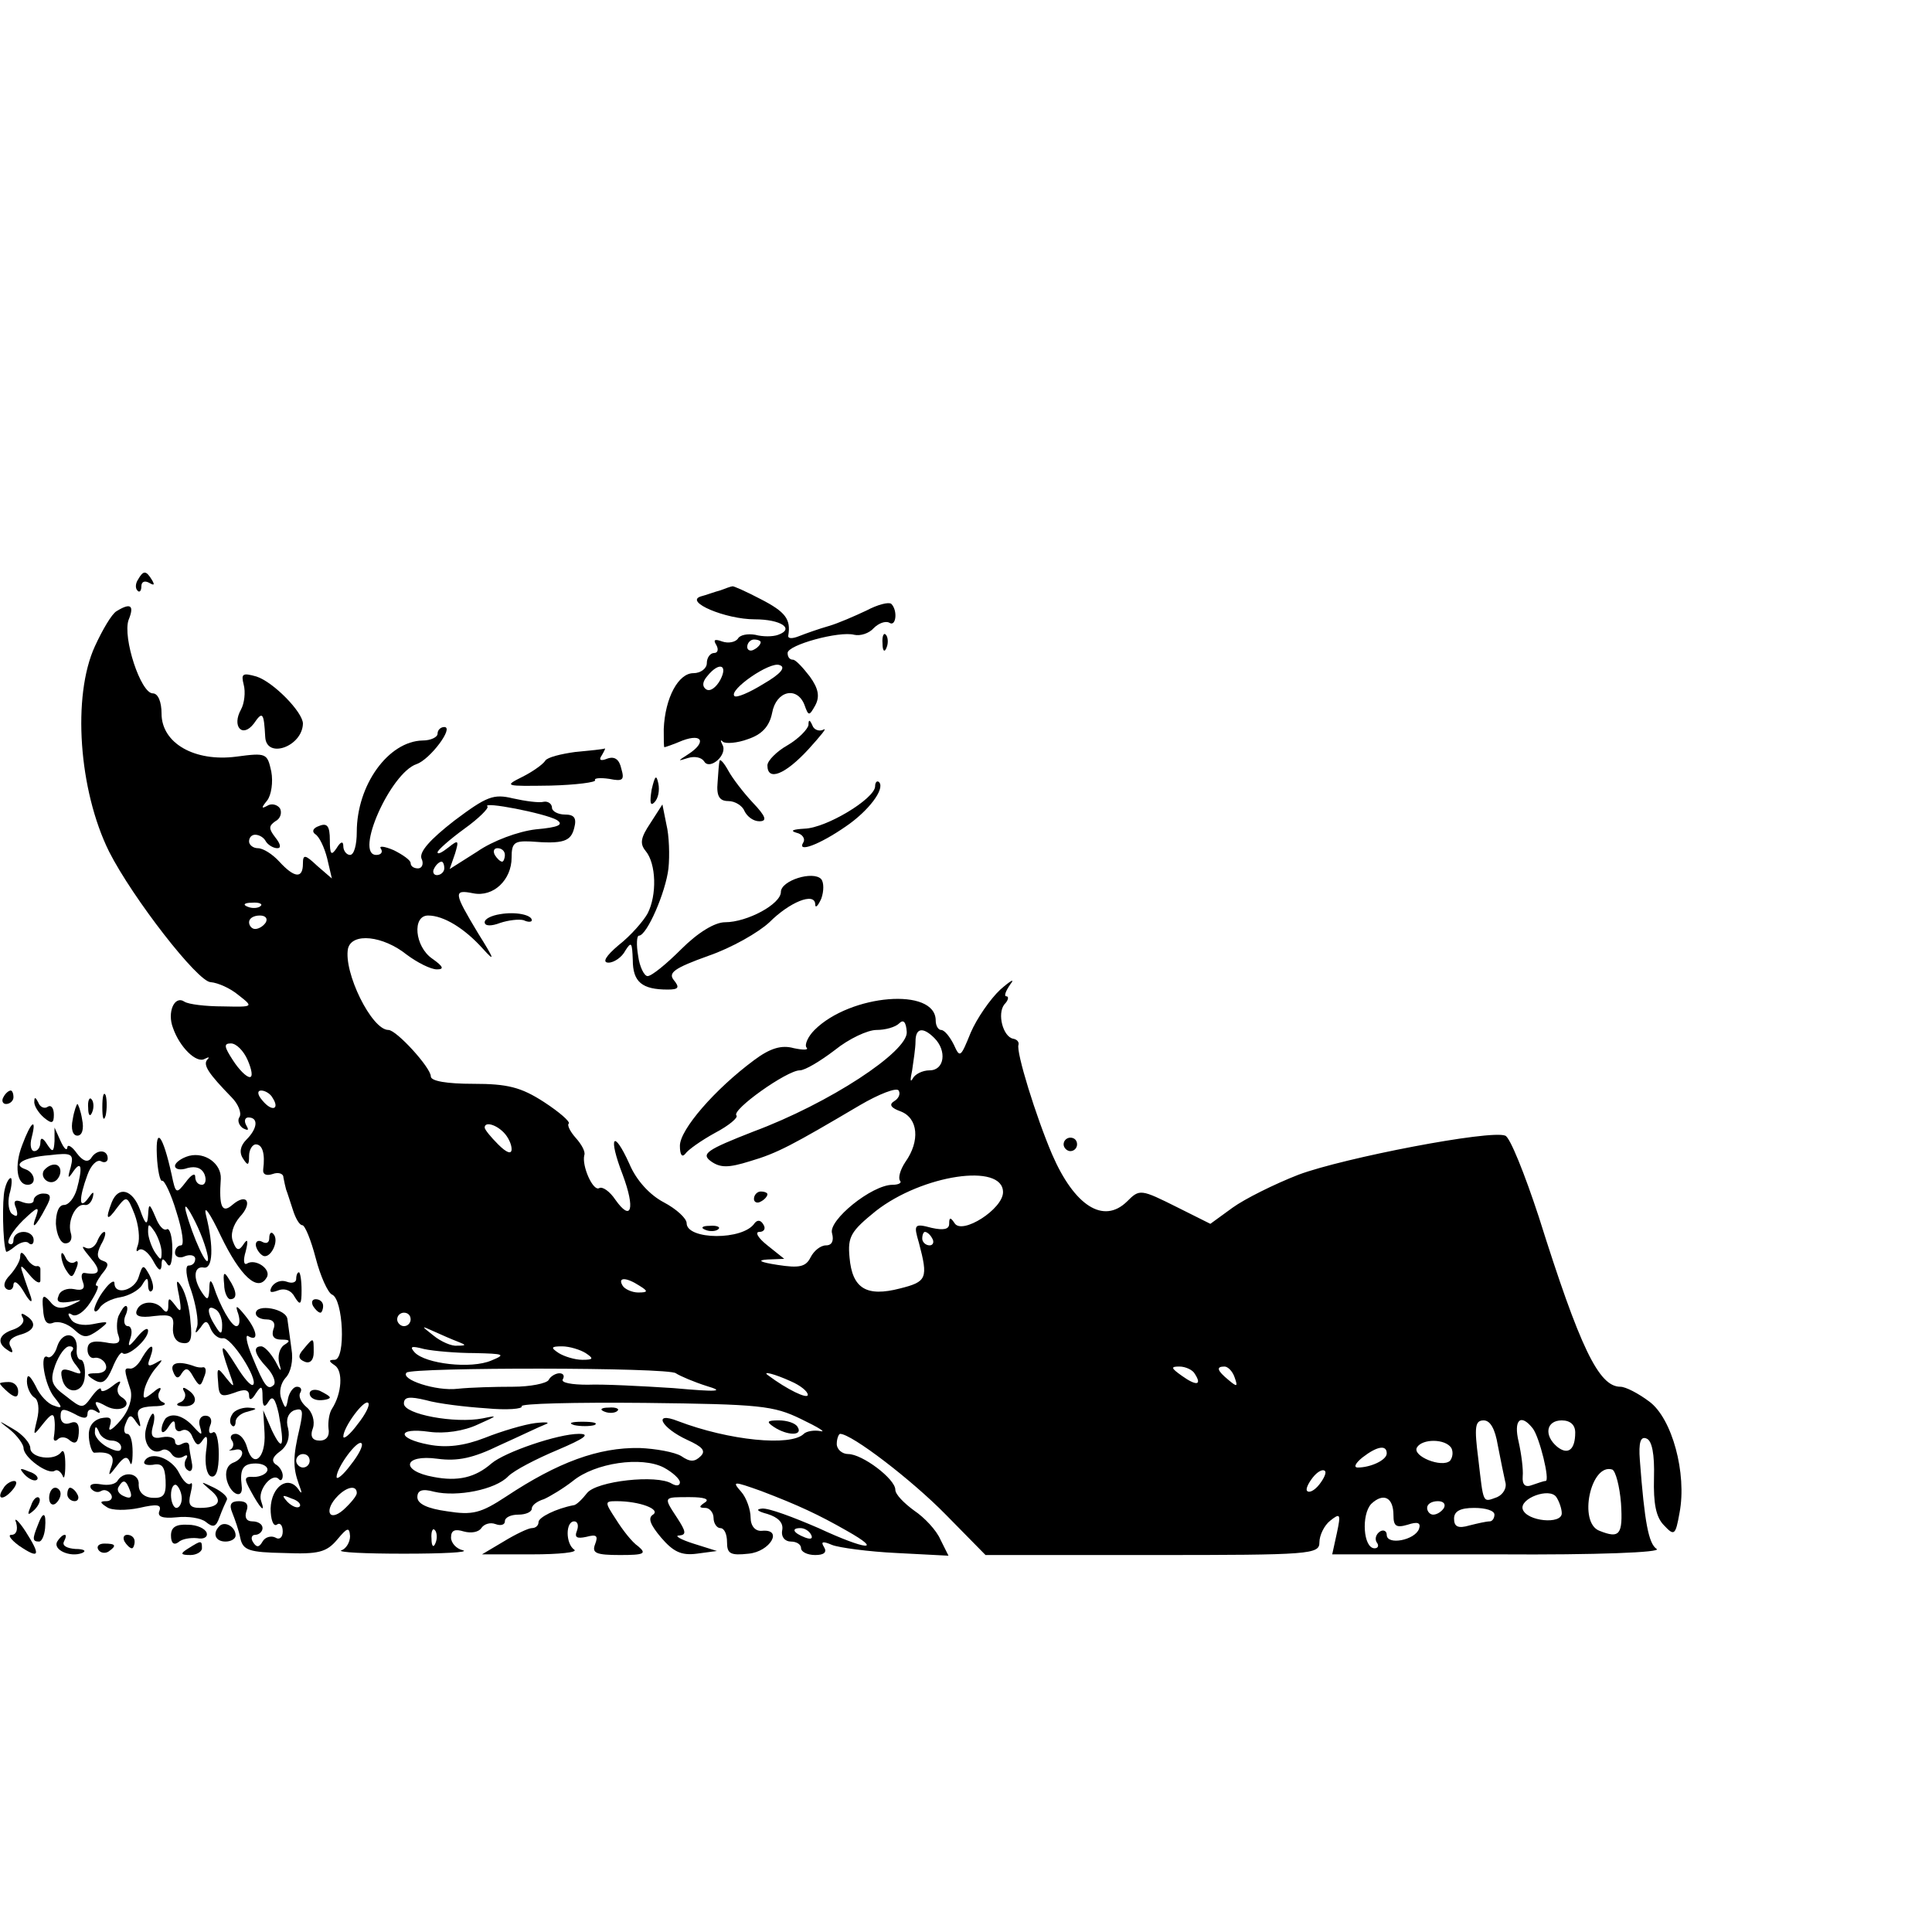 <?xml version="1.0" standalone="no"?>
<!DOCTYPE svg PUBLIC "-//W3C//DTD SVG 20010904//EN"
 "http://www.w3.org/TR/2001/REC-SVG-20010904/DTD/svg10.dtd">
<svg version="1.0" xmlns="http://www.w3.org/2000/svg"
 width="287pt" height="287pt" viewBox="0 0 287 287"
 preserveAspectRatio="xMidYMid meet">
<g transform="translate(0,287) scale(0.1,-0.1)"
fill="#000000" stroke="none">
<path d="M205 2009 c-4 -6 -4 -13 -1 -16 3 -4 6 -1 6 6 0 7 5 9 12 5 7 -4 8
-3 4 4 -9 15 -13 15 -21 1z"/>
<path d="M1070 1993 c-8 -2 -21 -7 -29 -9 -25 -8 37 -34 80 -34 39 0 60 -14
35 -23 -8 -3 -23 -3 -34 0 -11 2 -23 0 -26 -6 -4 -5 -14 -7 -23 -4 -11 4 -14
3 -9 -5 4 -7 2 -12 -3 -12 -6 0 -11 -7 -11 -15 0 -8 -9 -15 -20 -15 -22 0 -42
-36 -44 -83 0 -15 0 -27 1 -27 1 0 13 4 27 10 30 11 35 -3 9 -20 -17 -11 -17
-11 -1 -6 10 3 20 1 24 -5 8 -14 36 10 27 25 -3 6 -3 8 1 4 4 -3 21 -2 37 4
21 7 32 19 36 39 6 33 37 40 48 12 6 -17 7 -17 16 -1 7 13 5 25 -8 43 -10 13
-21 25 -25 25 -5 0 -8 4 -8 10 0 12 77 33 99 27 9 -2 22 2 29 10 7 7 17 11 23
8 10 -7 13 18 3 28 -4 3 -20 -1 -37 -10 -17 -8 -42 -19 -56 -23 -14 -4 -34
-11 -44 -15 -10 -4 -17 -4 -16 1 4 24 -4 35 -41 54 -21 11 -41 20 -42 19 -2 0
-10 -3 -18 -6z m60 -77 c0 -3 -4 -8 -10 -11 -5 -3 -10 -1 -10 4 0 6 5 11 10
11 6 0 10 -2 10 -4z m4 -62 c-21 -13 -40 -21 -43 -18 -9 9 53 52 67 46 10 -3
2 -13 -24 -28z m-64 6 c-6 -11 -15 -18 -21 -14 -6 4 -6 11 2 20 17 21 31 17
19 -6z"/>
<path d="M173 1962 c-7 -4 -21 -28 -32 -52 -34 -74 -24 -214 21 -305 35 -69
132 -194 151 -194 11 -1 29 -9 41 -19 23 -18 23 -18 -23 -17 -25 0 -51 3 -57
7 -15 10 -26 -16 -17 -39 10 -29 35 -53 47 -46 6 3 8 3 4 -1 -7 -8 2 -21 36
-56 10 -10 15 -23 12 -29 -4 -5 -1 -13 5 -17 8 -4 9 -3 5 4 -4 7 -2 12 3 12
15 0 14 -16 -3 -33 -9 -9 -11 -19 -5 -28 7 -11 9 -11 9 4 0 9 5 17 10 17 10 0
14 -14 11 -37 -1 -8 5 -10 14 -7 8 3 16 1 16 -5 1 -6 3 -14 4 -18 2 -5 6 -18
10 -30 4 -13 10 -23 14 -23 4 0 13 -22 20 -49 7 -27 18 -51 24 -54 17 -6 21
-97 4 -97 -9 0 -9 -2 0 -8 13 -8 11 -42 -4 -65 -4 -6 -6 -20 -5 -29 2 -11 -3
-18 -13 -18 -11 0 -15 6 -10 19 3 10 -1 24 -10 31 -8 7 -12 16 -9 21 3 5 1 9
-5 9 -5 0 -11 -8 -13 -17 -3 -17 -4 -17 -10 -1 -4 10 -1 23 6 31 8 8 12 26 9
43 -2 16 -5 36 -6 44 -1 16 -47 24 -47 9 0 -5 7 -9 16 -9 10 0 14 -6 10 -15
-3 -10 1 -15 12 -15 13 0 14 -2 4 -8 -7 -5 -10 -17 -7 -28 4 -13 2 -12 -6 4
-7 12 -16 22 -21 22 -13 0 -10 -12 9 -32 9 -10 13 -21 10 -25 -9 -9 -14 -3
-32 41 -9 21 -11 35 -6 31 16 -9 13 9 -5 31 -13 16 -15 16 -10 2 3 -10 2 -18
-3 -18 -7 0 -24 29 -34 60 -4 10 -6 9 -6 -5 -1 -17 -3 -17 -11 -5 -14 21 -12
40 3 37 13 -2 15 30 3 78 -4 17 6 3 22 -31 29 -60 55 -84 68 -62 8 12 -16 29
-29 21 -5 -3 -6 5 -2 18 4 16 3 20 -3 11 -7 -11 -11 -10 -16 4 -4 10 0 24 10
36 20 21 11 37 -11 18 -15 -13 -20 -3 -17 39 1 22 -23 40 -47 34 -11 -3 -21
-10 -21 -15 0 -5 8 -7 19 -3 12 3 21 0 25 -10 3 -8 1 -15 -4 -15 -6 0 -10 5
-10 12 0 6 -6 3 -14 -8 -14 -18 -15 -18 -21 11 -13 59 -24 73 -22 29 1 -23 5
-40 8 -38 3 1 13 -19 21 -46 9 -28 12 -50 7 -50 -5 0 -9 -5 -9 -11 0 -6 7 -9
15 -5 8 3 15 1 15 -4 0 -6 -4 -10 -10 -10 -5 0 -4 -16 4 -37 7 -21 11 -45 9
-53 -4 -12 -3 -12 5 -2 7 11 10 11 15 -2 4 -9 12 -15 18 -14 12 3 53 -61 45
-69 -3 -3 -14 10 -25 28 -23 37 -26 35 -11 -8 9 -25 9 -26 -4 -10 -13 17 -14
16 -12 -6 1 -21 4 -23 24 -16 15 6 22 5 22 -4 0 -8 4 -7 10 3 8 12 10 12 10
-5 0 -15 3 -17 9 -7 6 10 10 4 15 -18 9 -49 6 -58 -10 -25 l-13 30 2 -34 c2
-37 -17 -54 -26 -21 -3 11 -10 20 -17 20 -6 0 -9 -4 -6 -9 4 -5 3 -11 -1 -14
-5 -2 -2 -2 5 -1 17 5 15 -13 -2 -19 -9 -4 -12 -14 -9 -26 6 -22 25 -29 22 -8
-3 25 2 33 21 33 11 0 19 -5 17 -11 -2 -5 -11 -9 -20 -9 -14 1 -15 -2 -5 -20
14 -26 23 -36 16 -16 -6 16 16 43 26 33 3 -4 6 -1 6 5 0 6 -5 14 -11 17 -6 5
-4 11 7 19 11 8 15 21 12 34 -4 13 0 23 9 27 13 4 14 0 8 -27 -10 -42 -10 -58
-1 -83 5 -13 5 -16 -1 -7 -15 21 -40 4 -41 -29 0 -16 4 -27 9 -24 5 4 9 -1 9
-10 0 -9 -5 -13 -11 -9 -6 3 -15 1 -19 -6 -5 -9 -9 -9 -14 -1 -4 6 -2 11 3 11
6 0 11 5 11 10 0 6 -7 10 -15 10 -9 0 -12 6 -9 15 4 10 0 15 -11 15 -12 0 -15
-5 -10 -17 4 -10 10 -27 12 -38 4 -18 13 -21 65 -22 51 -2 63 1 79 20 15 18
18 19 19 5 0 -9 -6 -19 -13 -21 -6 -3 35 -5 93 -5 58 0 97 2 88 5 -10 2 -18
11 -18 19 0 11 6 13 19 9 11 -3 22 -1 26 5 4 6 13 9 21 6 8 -3 14 -1 14 4 0 6
9 10 20 10 11 0 20 4 20 9 0 5 8 11 18 14 9 4 29 16 43 27 33 27 102 37 135
20 13 -7 24 -17 24 -22 0 -5 -5 -6 -12 -2 -22 14 -112 4 -126 -14 -7 -9 -16
-18 -20 -18 -26 -5 -52 -18 -52 -25 0 -5 -4 -9 -10 -9 -5 0 -24 -9 -42 -20
l-32 -19 74 0 c41 0 69 3 63 7 -13 9 -13 42 0 42 5 0 7 -6 4 -14 -4 -10 0 -12
14 -9 15 4 18 2 13 -11 -5 -13 1 -16 37 -16 36 0 40 2 27 13 -9 6 -23 24 -33
40 -17 26 -17 27 1 27 34 0 66 -12 54 -20 -8 -5 -4 -15 12 -34 18 -21 30 -27
53 -24 l30 4 -35 11 c-19 6 -29 12 -21 12 11 1 10 6 -3 26 -21 32 -21 31 19
31 21 0 30 -3 22 -8 -9 -6 -9 -8 1 -8 6 0 12 -7 12 -15 0 -8 5 -15 10 -15 6 0
10 -9 10 -21 0 -17 5 -20 32 -17 32 3 52 37 20 34 -10 -1 -17 7 -17 20 0 11
-6 29 -14 38 -14 16 -12 16 30 1 55 -21 85 -35 127 -59 55 -31 29 -29 -42 4
-37 16 -74 30 -84 29 -10 -1 -7 -4 8 -8 16 -5 24 -13 22 -24 -2 -10 4 -17 13
-17 8 0 15 -4 15 -10 0 -5 9 -10 21 -10 13 0 18 4 13 12 -5 8 -2 9 12 3 10 -4
54 -10 96 -12 l77 -4 -12 24 c-6 14 -24 33 -39 43 -15 11 -28 24 -28 31 0 16
-49 53 -70 53 -9 0 -17 7 -17 15 0 8 3 15 5 15 17 0 106 -68 157 -120 l59 -60
248 0 c236 0 248 1 248 19 0 10 7 25 16 32 15 12 16 10 10 -18 l-7 -32 248 0
c146 -1 242 3 234 8 -12 8 -18 39 -25 132 -2 26 1 36 10 32 8 -3 12 -23 11
-58 -1 -39 3 -59 15 -71 15 -16 17 -15 23 19 11 58 -11 140 -45 165 -16 12
-35 22 -43 22 -32 0 -60 58 -121 252 -21 64 -43 119 -50 121 -22 9 -240 -33
-307 -58 -36 -14 -80 -36 -98 -49 l-33 -24 -48 24 c-56 28 -57 28 -76 9 -35
-34 -78 -6 -111 70 -24 56 -54 153 -50 163 1 4 -2 8 -8 9 -15 3 -24 37 -13 51
6 6 7 12 3 12 -4 0 -1 8 6 18 7 9 1 6 -15 -8 -15 -14 -35 -43 -44 -64 -15 -37
-16 -38 -25 -18 -6 12 -14 22 -19 22 -4 0 -8 6 -8 14 0 50 -127 39 -180 -14
-10 -10 -15 -22 -12 -26 4 -4 -5 -4 -19 -1 -18 5 -35 0 -59 -18 -58 -43 -110
-103 -110 -127 0 -13 3 -18 8 -12 4 6 24 20 44 31 21 11 35 23 32 26 -8 8 75
67 94 67 8 0 31 14 52 30 21 17 49 30 62 30 13 0 28 4 34 10 6 6 10 2 11 -13
2 -29 -115 -106 -228 -148 -69 -27 -78 -33 -63 -44 14 -10 26 -10 58 0 41 12
63 24 163 83 29 17 55 27 58 22 3 -5 0 -12 -7 -16 -8 -5 -4 -10 10 -15 26 -10
29 -44 7 -75 -8 -12 -11 -24 -8 -28 3 -3 -2 -6 -11 -6 -31 0 -96 -53 -90 -72
3 -11 0 -18 -9 -18 -8 0 -18 -8 -23 -18 -7 -14 -17 -16 -49 -11 -26 4 -31 7
-15 8 l25 1 -25 20 c-14 11 -19 20 -12 20 7 0 10 5 6 11 -4 7 -9 7 -13 2 -17
-26 -101 -25 -101 0 0 7 -15 21 -34 31 -21 11 -41 33 -51 57 -24 53 -32 41
-10 -16 19 -51 13 -71 -11 -37 -8 12 -19 20 -24 17 -9 -5 -26 33 -22 49 2 5
-4 16 -13 26 -8 9 -13 19 -10 21 2 3 -14 17 -37 32 -34 22 -54 27 -105 27 -39
0 -63 4 -63 11 0 13 -51 69 -63 69 -25 0 -67 86 -60 121 6 24 52 19 87 -9 16
-12 36 -22 45 -22 11 0 10 4 -7 16 -26 18 -30 64 -6 64 23 0 54 -19 81 -49 19
-21 18 -17 -7 23 -36 60 -37 65 -7 59 30 -6 57 20 57 53 0 22 4 25 28 24 49
-4 60 0 65 20 4 15 0 20 -14 20 -10 0 -19 5 -19 10 0 6 -6 10 -12 9 -7 -2 -28
1 -46 5 -29 7 -39 3 -87 -33 -36 -28 -52 -46 -49 -56 4 -8 1 -15 -5 -15 -6 0
-11 3 -11 8 0 4 -11 12 -25 19 -14 6 -23 7 -19 2 3 -5 0 -9 -7 -9 -33 0 21
122 60 135 20 7 56 55 41 55 -5 0 -10 -4 -10 -10 0 -5 -10 -10 -22 -10 -51 -1
-98 -66 -98 -136 0 -19 -4 -34 -10 -34 -5 0 -10 6 -10 13 0 8 -4 7 -10 -3 -8
-12 -10 -9 -10 12 0 21 -4 26 -16 21 -9 -3 -11 -8 -6 -12 6 -3 14 -20 18 -36
l7 -30 -22 19 c-18 17 -21 17 -21 3 0 -23 -13 -21 -35 3 -10 11 -24 20 -32 20
-7 0 -13 5 -13 10 0 6 4 10 9 10 6 0 13 -4 16 -10 3 -5 11 -10 17 -10 6 0 5 6
-3 16 -10 13 -10 17 0 24 8 4 10 13 7 19 -4 6 -13 8 -19 4 -9 -5 -9 -3 0 8 6
8 9 27 6 43 -6 27 -7 28 -52 22 -62 -8 -111 20 -111 64 0 17 -5 30 -13 30 -18
0 -45 83 -36 109 9 22 3 26 -18 13z m654 -310 c11 -7 3 -11 -31 -14 -26 -3
-64 -17 -87 -33 l-41 -26 8 23 c6 20 5 21 -10 9 -9 -7 -16 -11 -16 -7 0 3 18
19 40 35 21 15 37 31 34 33 -8 8 85 -10 103 -20z m-77 -52 c0 -5 -2 -10 -4
-10 -3 0 -8 5 -11 10 -3 6 -1 10 4 10 6 0 11 -4 11 -10z m-90 -20 c0 -5 -5
-10 -11 -10 -5 0 -7 5 -4 10 3 6 8 10 11 10 2 0 4 -4 4 -10z m-273 -56 c-3 -3
-12 -4 -19 -1 -8 3 -5 6 6 6 11 1 17 -2 13 -5z m8 -24 c-3 -5 -10 -10 -16 -10
-5 0 -9 5 -9 10 0 6 7 10 16 10 8 0 12 -4 9 -10z m993 -172 c19 -19 15 -48 -7
-48 -11 0 -22 -6 -25 -12 -4 -7 -4 -2 -1 12 2 14 5 33 5 43 0 20 11 22 28 5z
m-1020 -33 c6 -14 8 -25 3 -25 -5 0 -16 11 -25 25 -13 20 -14 25 -3 25 8 0 19
-11 25 -25z m37 -56 c11 -17 -1 -21 -15 -4 -8 9 -8 15 -2 15 6 0 14 -5 17 -11z
m343 -51 c7 -7 12 -18 12 -25 0 -8 -7 -6 -20 7 -11 11 -20 22 -20 25 0 9 16 5
28 -7z m742 -89 c0 -25 -61 -64 -72 -46 -6 9 -8 9 -8 -1 0 -8 -8 -10 -26 -6
-26 7 -27 5 -19 -22 14 -53 12 -58 -28 -68 -50 -13 -71 0 -75 46 -3 31 2 39
39 69 69 54 189 72 189 28z m-1181 -99 c0 -17 -23 33 -33 71 -3 13 3 6 14 -16
11 -22 19 -47 19 -55z m1076 30 c3 -5 1 -10 -4 -10 -6 0 -11 5 -11 10 0 6 2
10 4 10 3 0 8 -4 11 -10z m-435 -70 c13 -8 13 -10 -2 -10 -9 0 -20 5 -23 10
-8 13 5 13 25 0z m-620 -58 c0 -15 -2 -15 -10 -2 -13 20 -13 33 0 25 6 -3 10
-14 10 -23z m280 8 c0 -5 -4 -10 -10 -10 -5 0 -10 5 -10 10 0 6 5 10 10 10 6
0 10 -4 10 -10z m70 -33 c13 -5 13 -6 -1 -6 -8 -1 -24 6 -35 15 -19 15 -19 15
1 6 11 -5 27 -12 35 -15z m25 -17 c44 -1 47 -2 25 -11 -30 -13 -98 -5 -114 12
-8 9 -5 10 14 5 14 -3 48 -6 75 -6z m165 0 c12 -8 12 -10 -5 -10 -11 0 -27 5
-35 10 -12 8 -12 10 5 10 11 0 27 -5 35 -10z m134 -30 c6 -4 27 -13 46 -19 27
-8 17 -9 -50 -3 -47 3 -104 6 -127 5 -24 0 -40 3 -37 8 3 5 1 9 -5 9 -5 0 -13
-4 -16 -10 -3 -5 -27 -10 -53 -10 -26 0 -63 -1 -82 -3 -32 -4 -86 14 -76 24 9
8 390 8 400 -1z m771 -1 c11 -17 2 -18 -19 -3 -17 12 -17 14 -4 14 9 0 20 -5
23 -11z m59 -5 c5 -14 4 -15 -9 -4 -17 14 -19 20 -6 20 5 0 12 -7 15 -16z
m-659 -6 c14 -6 25 -15 25 -20 0 -7 -31 8 -59 29 -10 7 10 2 34 -9z m-453 -40
c31 -3 55 -1 53 3 -3 4 79 6 183 5 171 -2 191 -4 232 -24 25 -12 38 -20 29
-18 -9 2 -21 0 -25 -4 -19 -19 -111 -10 -187 19 -38 15 -25 -10 14 -28 22 -10
28 -16 20 -24 -9 -9 -16 -9 -29 0 -10 6 -38 11 -62 12 -61 1 -121 -21 -198
-72 -38 -25 -50 -28 -88 -22 -29 4 -44 11 -44 21 0 10 7 13 25 8 34 -8 91 3
110 23 9 9 42 26 73 39 40 17 50 24 32 24 -31 0 -110 -27 -130 -44 -24 -21
-50 -27 -86 -20 -50 9 -45 34 6 27 30 -4 53 1 92 20 29 13 60 28 68 31 8 3 2
4 -15 2 -16 -2 -50 -12 -75 -22 -31 -12 -57 -15 -83 -10 -48 9 -48 26 1 19 22
-3 51 1 72 11 29 13 31 14 7 9 -41 -8 -117 6 -117 22 0 10 8 11 33 5 17 -5 58
-10 89 -12z m-191 -24 c-11 -15 -21 -23 -21 -18 0 14 31 56 37 50 3 -3 -4 -17
-16 -32z m1694 -31 c4 -21 9 -45 11 -54 3 -9 -3 -19 -12 -23 -22 -8 -20 -11
-28 57 -6 47 -5 57 8 57 10 0 17 -13 21 -37z m52 25 c10 -13 26 -78 19 -78 -3
0 -11 -3 -20 -6 -10 -4 -15 0 -14 13 1 10 -2 33 -6 51 -8 33 3 43 21 20z m63
-6 c0 -26 -11 -34 -27 -21 -20 17 -16 39 7 39 13 0 20 -7 20 -18z m-1819 -48
c-11 -15 -21 -23 -21 -18 0 14 31 56 37 50 3 -3 -4 -17 -16 -32z m1635 25 c3
-6 2 -14 -2 -19 -12 -11 -57 7 -49 20 8 13 42 13 51 -1z m-96 -8 c0 -10 -24
-21 -43 -21 -7 0 -3 7 7 15 22 17 36 19 36 6z m-1600 -11 c0 -5 -4 -10 -10
-10 -5 0 -10 5 -10 10 0 6 5 10 10 10 6 0 10 -4 10 -10z m1500 -35 c-7 -9 -15
-13 -18 -10 -3 2 1 11 8 20 7 9 15 13 18 10 3 -2 -1 -11 -8 -20z m448 -28 c3
-47 -2 -53 -32 -41 -32 12 -13 101 19 91 5 -2 11 -25 13 -50z m-1878 15 c0 -4
-9 -15 -20 -25 -22 -19 -29 0 -8 21 14 14 28 16 28 4z m1790 -30 c0 -17 -52
-12 -58 6 -5 16 40 33 50 18 4 -6 8 -17 8 -24z m-1875 10 c-3 -3 -11 0 -18 7
-9 10 -8 11 6 5 10 -3 15 -9 12 -12z m1625 -13 c0 -16 4 -19 21 -14 15 5 20 3
17 -6 -6 -17 -48 -25 -48 -9 0 6 -5 8 -10 5 -6 -4 -8 -11 -5 -16 4 -5 2 -9 -3
-9 -17 0 -20 50 -5 66 18 17 33 10 33 -17z m75 11 c-3 -5 -10 -10 -16 -10 -5
0 -9 5 -9 10 0 6 7 10 16 10 8 0 12 -4 9 -10z m75 -10 c0 -5 -3 -10 -7 -10 -5
0 -18 -3 -30 -6 -17 -5 -23 -2 -23 10 0 11 9 16 30 16 17 0 30 -4 30 -10z
m-1573 -42 c-3 -8 -6 -5 -6 6 -1 11 2 17 5 13 3 -3 4 -12 1 -19z m558 12 c3
-6 -1 -7 -9 -4 -18 7 -21 14 -7 14 6 0 13 -4 16 -10z"/>
<path d="M898 773 c7 -3 16 -2 19 1 4 3 -2 6 -13 5 -11 0 -14 -3 -6 -6z"/>
<path d="M853 753 c9 -2 23 -2 30 0 6 3 -1 5 -18 5 -16 0 -22 -2 -12 -5z"/>
<path d="M1150 750 c20 -13 43 -13 35 0 -3 6 -16 10 -28 10 -18 0 -19 -2 -7
-10z"/>
<path d="M1311 1914 c0 -11 3 -14 6 -6 3 7 2 16 -1 19 -3 4 -6 -2 -5 -13z"/>
<path d="M362 1853 c3 -11 1 -28 -4 -37 -14 -25 2 -43 19 -21 13 19 15 17 17
-20 2 -33 55 -14 56 20 0 17 -44 62 -69 70 -21 6 -23 4 -19 -12z"/>
<path d="M1201 1793 c-1 -6 -14 -20 -31 -30 -16 -9 -30 -23 -30 -30 0 -24 26
-14 61 24 18 20 29 33 22 29 -6 -3 -14 0 -16 6 -4 9 -6 10 -6 1z"/>
<path d="M855 1753 c-22 -3 -42 -8 -45 -13 -3 -5 -18 -16 -34 -24 -28 -14 -26
-14 42 -13 38 1 68 5 66 8 -2 3 7 4 21 2 20 -4 23 -2 18 15 -3 14 -10 19 -21
15 -10 -4 -13 -2 -8 5 4 7 6 11 4 10 -2 -1 -21 -3 -43 -5z"/>
<path d="M1069 1740 c-1 -3 -2 -17 -3 -32 -2 -21 3 -28 16 -28 10 0 21 -7 24
-15 4 -8 13 -15 22 -15 12 0 10 7 -10 28 -14 15 -30 36 -36 47 -6 11 -12 18
-13 15z"/>
<path d="M968 1697 c-3 -19 -2 -25 4 -19 6 6 8 18 6 28 -3 14 -5 12 -10 -9z"/>
<path d="M1300 1702 c0 -18 -72 -62 -105 -63 -17 -1 -22 -3 -12 -6 9 -2 14 -9
10 -15 -9 -15 24 -3 63 24 34 23 59 56 50 66 -3 3 -6 0 -6 -6z"/>
<path d="M966 1647 c-14 -21 -16 -30 -7 -41 16 -19 17 -66 3 -93 -6 -11 -25
-33 -43 -47 -19 -16 -25 -26 -15 -26 8 0 20 8 25 18 9 14 10 12 11 -14 0 -33
14 -44 52 -44 16 0 18 3 9 14 -9 11 1 18 51 36 35 12 75 35 91 50 30 30 67 45
68 27 0 -7 4 -3 9 8 4 11 4 24 0 29 -12 13 -60 -2 -60 -19 0 -18 -50 -45 -83
-45 -15 0 -40 -15 -65 -40 -22 -22 -44 -40 -50 -40 -5 0 -12 14 -14 30 -3 17
-2 30 1 30 12 0 40 65 44 100 2 19 1 49 -3 65 l-6 30 -18 -28z"/>
<path d="M743 1512 c-13 -2 -23 -7 -23 -12 0 -6 10 -6 23 -1 12 4 28 6 35 4 6
-3 12 -3 12 0 0 8 -24 13 -47 9z"/>
<path d="M5 1240 c-3 -5 -1 -10 4 -10 6 0 11 5 11 10 0 6 -2 10 -4 10 -3 0 -8
-4 -11 -10z"/>
<path d="M152 1225 c0 -16 2 -22 5 -12 2 9 2 23 0 30 -3 6 -5 -1 -5 -18z"/>
<path d="M51 1234 c-1 -6 6 -17 14 -24 12 -10 15 -9 15 4 0 10 -4 15 -9 12 -5
-4 -12 0 -14 6 -4 8 -6 9 -6 2z"/>
<path d="M131 1224 c0 -11 3 -14 6 -6 3 7 2 16 -1 19 -3 4 -6 -2 -5 -13z"/>
<path d="M108 1207 c-3 -14 0 -24 7 -24 7 0 10 10 7 24 -2 13 -6 23 -7 23 -1
0 -5 -10 -7 -23z"/>
<path d="M33 1169 c-12 -31 -8 -59 8 -59 14 0 11 18 -3 23 -21 7 -3 18 36 21
33 4 36 2 31 -18 -5 -17 -4 -18 4 -6 12 17 14 6 5 -27 -4 -13 -12 -23 -19 -23
-8 0 -12 -12 -12 -28 1 -16 7 -29 14 -29 8 0 11 7 8 16 -5 18 8 44 21 41 5 -1
10 4 12 12 2 9 0 8 -7 -2 -14 -19 -14 0 -1 35 5 14 14 23 20 20 5 -3 10 -1 10
4 0 14 -17 14 -25 0 -5 -6 -12 -4 -21 8 -7 10 -14 14 -14 8 -1 -5 -5 -1 -10
10 l-9 20 0 -20 c-1 -17 -3 -17 -11 -5 -6 10 -10 11 -10 3 0 -7 -4 -13 -9 -13
-5 0 -7 9 -4 20 8 31 -1 24 -14 -11z"/>
<path d="M1580 1170 c0 -5 5 -10 10 -10 6 0 10 5 10 10 0 6 -4 10 -10 10 -5 0
-10 -4 -10 -10z"/>
<path d="M65 1131 c-6 -11 9 -23 19 -14 9 9 7 23 -3 23 -6 0 -12 -4 -16 -9z"/>
<path d="M7 1103 c-4 -15 -3 -79 2 -92 0 -2 7 2 14 8 8 6 17 8 20 4 4 -3 7 -1
7 5 0 7 -7 12 -15 12 -8 0 -15 -5 -15 -12 0 -6 -3 -8 -7 -5 -3 4 6 19 21 34
21 20 25 22 20 7 -9 -23 -1 -17 14 12 9 16 8 21 -4 21 -7 0 -14 -5 -14 -10 0
-5 -7 -6 -16 -3 -12 5 -15 2 -10 -9 3 -10 2 -14 -5 -9 -6 3 -8 17 -5 30 4 13
4 24 2 24 -3 0 -7 -8 -9 -17z"/>
<path d="M166 1084 c-10 -26 -7 -29 8 -8 14 18 15 18 26 -10 6 -16 8 -36 5
-45 -3 -8 -3 -12 1 -8 5 4 14 -3 21 -15 8 -15 12 -18 13 -8 0 11 2 12 8 3 5
-8 8 1 8 22 0 18 -4 31 -8 29 -5 -3 -12 5 -17 18 -9 21 -10 21 -11 3 -1 -16
-4 -15 -12 8 -11 30 -32 36 -42 11z m74 -74 c0 -13 -1 -13 -10 0 -5 8 -10 22
-10 30 0 13 1 13 10 0 5 -8 10 -22 10 -30z"/>
<path d="M1120 1089 c0 -5 5 -7 10 -4 6 3 10 8 10 11 0 2 -4 4 -10 4 -5 0 -10
-5 -10 -11z"/>
<path d="M1048 1043 c7 -3 16 -2 19 1 4 3 -2 6 -13 5 -11 0 -14 -3 -6 -6z"/>
<path d="M144 1025 c-4 -8 -11 -12 -18 -8 -6 3 -2 -3 8 -15 17 -20 15 -27 -8
-23 -5 1 -6 -5 -3 -13 4 -10 0 -14 -13 -11 -10 2 -21 -2 -23 -10 -4 -9 1 -11
16 -9 21 4 21 4 2 -5 -14 -6 -23 -5 -31 6 -10 11 -12 9 -10 -12 1 -17 5 -24
15 -20 8 3 21 -1 31 -10 14 -13 19 -13 36 -1 17 13 17 14 -8 9 -15 -3 -29 0
-33 8 -5 7 -4 10 2 6 6 -4 18 4 27 18 9 14 14 25 10 25 -4 0 0 7 7 17 11 13
11 17 2 20 -9 3 -10 10 -3 24 6 10 8 19 5 19 -3 0 -8 -7 -11 -15z"/>
<path d="M400 1031 c0 -7 -4 -9 -10 -6 -5 3 -10 2 -10 -4 0 -5 5 -13 10 -16
11 -7 26 22 16 32 -3 4 -6 1 -6 -6z"/>
<path d="M30 1003 c0 -6 -7 -18 -15 -27 -9 -9 -11 -17 -5 -21 5 -3 10 0 10 7
1 7 8 2 16 -12 8 -14 13 -17 10 -7 -3 9 -9 25 -12 35 -5 14 -3 14 10 -2 9 -11
16 -14 16 -8 0 7 0 14 0 17 0 3 -3 5 -6 4 -4 0 -11 5 -15 13 -6 9 -9 9 -9 1z"/>
<path d="M91 1005 c0 -5 3 -16 8 -23 7 -11 9 -10 14 3 4 9 3 14 -2 10 -5 -3
-12 1 -14 7 -3 7 -6 9 -6 3z"/>
<path d="M206 973 c-6 -20 -36 -28 -36 -9 0 5 -7 1 -15 -10 -8 -10 -14 -23
-15 -29 0 -5 4 -4 8 2 4 7 18 14 31 16 12 2 27 10 32 18 7 12 9 12 9 0 0 -8 3
-12 6 -8 3 3 1 13 -4 23 -9 16 -10 16 -16 -3z"/>
<path d="M333 962 c0 -12 5 -22 9 -22 11 0 10 12 -2 30 -7 12 -9 10 -7 -8z"/>
<path d="M440 970 c0 -5 -6 -7 -14 -4 -8 3 -17 0 -22 -7 -5 -9 -2 -10 9 -6 10
4 20 0 25 -10 8 -13 10 -11 10 10 0 15 -2 27 -4 27 -2 0 -4 -4 -4 -10z"/>
<path d="M266 945 c4 -23 3 -26 -5 -15 -10 13 -11 13 -11 0 0 -9 -3 -11 -8 -5
-10 14 -34 13 -39 -2 -3 -8 5 -11 26 -8 26 3 30 0 28 -17 -1 -12 4 -22 14 -23
12 -2 15 5 12 31 -1 19 -7 42 -13 52 -8 13 -9 11 -4 -13z"/>
<path d="M465 930 c3 -5 8 -10 11 -10 2 0 4 5 4 10 0 6 -5 10 -11 10 -5 0 -7
-4 -4 -10z"/>
<path d="M176 915 c-3 -8 -3 -22 0 -29 4 -11 -1 -14 -20 -10 -19 3 -26 0 -26
-11 0 -8 5 -14 11 -12 6 1 14 -4 16 -10 3 -8 -3 -13 -14 -13 -15 0 -16 -2 -3
-10 12 -7 18 -3 27 18 6 15 13 25 15 22 7 -7 38 20 38 33 0 6 -7 2 -16 -9 -13
-16 -15 -16 -10 -1 3 9 1 17 -4 17 -5 0 -7 7 -4 15 4 8 4 15 1 15 -3 0 -7 -7
-11 -15z"/>
<path d="M34 912 c3 -6 -3 -13 -14 -17 -22 -7 -26 -20 -8 -31 7 -5 8 -3 4 5
-5 8 0 14 13 18 23 6 27 18 9 29 -6 4 -8 3 -4 -4z"/>
<path d="M85 870 c-3 -11 -10 -18 -14 -16 -13 8 -5 -42 10 -60 12 -15 12 -17
-1 -12 -8 2 -21 15 -27 29 -9 17 -13 19 -13 7 0 -9 5 -20 11 -24 6 -3 8 -17 4
-33 -6 -25 -6 -25 9 -6 12 15 16 17 17 5 1 -8 0 -19 -1 -25 -1 -5 2 -7 6 -3 4
4 12 4 18 -2 8 -6 12 -3 13 11 1 14 -3 19 -13 15 -8 -3 -14 1 -14 10 0 12 4
12 20 4 14 -8 20 -8 20 0 0 6 5 8 12 4 7 -5 8 -3 3 5 -6 10 -3 11 13 2 21 -11
42 2 22 14 -6 4 -7 12 -3 18 4 7 0 6 -10 -2 -9 -7 -17 -10 -17 -5 0 4 -6 0
-14 -11 -13 -18 -14 -18 -38 1 -22 16 -24 23 -16 46 6 16 15 28 21 28 6 0 7
-3 4 -7 -4 -3 -1 -13 6 -21 10 -13 9 -15 -6 -9 -14 5 -18 3 -15 -10 5 -26 33
-24 34 3 1 13 -2 24 -6 24 -4 0 -7 7 -6 16 2 25 -21 28 -29 4z"/>
<path d="M451 866 c-9 -10 -8 -15 2 -19 8 -3 13 3 13 14 0 23 0 23 -15 5z"/>
<path d="M211 853 c-5 -10 -13 -17 -18 -16 -9 1 -9 -1 1 -32 3 -12 -2 -30 -15
-45 -12 -14 -19 -18 -16 -9 4 13 1 15 -14 12 -12 -4 -18 -13 -17 -28 1 -13 5
-23 8 -23 23 2 31 -4 26 -19 -6 -17 -5 -17 8 0 10 13 15 15 19 5 2 -7 4 -1 4
15 0 15 -3 27 -8 27 -5 0 -6 7 -2 16 5 13 8 13 15 2 7 -10 8 -9 4 5 -4 13 1
17 22 18 15 0 21 3 14 6 -6 2 -9 10 -5 16 4 7 0 7 -9 -1 -14 -11 -16 -11 -14
1 1 8 8 23 16 33 13 15 13 16 1 9 -11 -6 -13 -4 -8 8 8 22 1 22 -12 0z m-45
-123 c8 0 14 -5 14 -10 0 -7 -6 -7 -20 0 -11 6 -20 16 -19 23 0 9 2 9 6 0 2
-7 11 -13 19 -13z"/>
<path d="M257 833 c4 -11 8 -12 13 -3 6 9 10 8 17 -5 9 -15 11 -16 16 -1 4 9
3 15 -1 15 -4 -1 -9 0 -12 1 -24 9 -38 6 -33 -7z"/>
<path d="M0 815 c0 -2 6 -8 13 -14 10 -8 14 -7 14 2 0 8 -6 14 -14 14 -7 0
-13 -1 -13 -2z"/>
<path d="M274 802 c3 -5 0 -13 -6 -15 -8 -3 -6 -6 5 -6 19 -1 23 14 5 25 -6 4
-8 3 -4 -4z"/>
<path d="M460 800 c0 -6 7 -10 15 -10 8 0 15 2 15 4 0 2 -7 6 -15 10 -8 3 -15
1 -15 -4z"/>
<path d="M345 769 c-4 -6 -4 -13 -1 -16 3 -4 6 -1 6 5 0 6 8 13 18 15 15 4 15
5 0 6 -9 0 -20 -4 -23 -10z"/>
<path d="M217 748 c-6 -22 9 -41 24 -32 4 2 10 0 14 -6 4 -6 11 -7 17 -4 6 4
8 2 4 -4 -3 -6 -2 -13 3 -16 5 -4 8 2 6 11 -2 10 -4 22 -4 26 -1 5 -5 5 -11 2
-5 -3 -10 -2 -10 4 0 5 -8 8 -19 6 -14 -3 -18 1 -14 16 3 10 3 19 0 19 -2 0
-7 -10 -10 -22z"/>
<path d="M246 763 c-3 -4 -6 -11 -6 -17 0 -6 5 -4 10 4 7 11 10 11 10 2 0 -7
5 -10 10 -7 6 3 13 -1 16 -10 6 -13 9 -14 16 -3 6 8 7 2 4 -19 -2 -18 1 -33 7
-36 8 -3 12 9 12 33 0 21 -4 36 -9 32 -5 -3 -7 1 -4 10 4 8 1 15 -7 15 -7 0
-11 -7 -8 -16 4 -14 3 -14 -9 -1 -15 17 -32 22 -42 13z"/>
<path d="M15 746 c11 -9 20 -22 20 -27 0 -14 36 -40 46 -34 4 3 9 -1 12 -7 2
-7 4 0 4 16 0 15 -2 24 -6 19 -10 -14 -46 -9 -46 6 0 7 -11 20 -25 28 -24 14
-24 14 -5 -1z"/>
<path d="M215 700 c-3 -5 2 -7 12 -6 14 3 18 -3 19 -23 1 -22 -3 -27 -20 -26
-13 1 -20 9 -20 19 2 17 -21 22 -31 7 -3 -6 -14 -8 -25 -6 -12 2 -18 0 -15 -6
4 -5 10 -7 15 -4 5 3 11 1 15 -5 3 -5 0 -10 -7 -10 -10 0 -10 -2 1 -9 7 -5 29
-5 48 -1 26 6 33 5 30 -4 -4 -9 4 -12 25 -10 17 2 37 -1 44 -7 11 -9 15 -7 20
7 4 11 9 22 11 26 2 4 -7 12 -19 18 -21 10 -21 10 -6 -3 20 -16 14 -27 -15
-27 -15 0 -18 5 -14 21 3 12 3 18 0 15 -4 -3 -11 4 -17 16 -11 22 -42 33 -51
18z m-22 -44 c4 -10 1 -13 -8 -9 -8 3 -12 9 -9 14 7 12 11 11 17 -5z m77 -12
c0 -8 -4 -14 -8 -14 -4 0 -8 9 -8 19 0 11 4 17 8 15 4 -3 8 -12 8 -20z"/>
<path d="M37 679 c7 -7 15 -10 18 -7 3 3 -2 9 -12 12 -14 6 -15 5 -6 -5z"/>
<path d="M5 659 c-11 -16 -1 -19 13 -3 7 8 8 14 3 14 -5 0 -13 -5 -16 -11z"/>
<path d="M73 645 c0 -8 4 -12 9 -9 4 3 8 9 8 15 0 5 -4 9 -8 9 -5 0 -9 -7 -9
-15z"/>
<path d="M100 650 c0 -5 5 -10 11 -10 5 0 7 5 4 10 -3 6 -8 10 -11 10 -2 0 -4
-4 -4 -10z"/>
<path d="M46 633 c-6 -14 -5 -15 5 -6 7 7 10 15 7 18 -3 3 -9 -2 -12 -12z"/>
<path d="M24 608 c3 -11 0 -18 -7 -18 -6 0 -1 -7 11 -16 31 -21 33 -15 10 21
-11 17 -18 22 -14 13z"/>
<path d="M56 604 c-8 -20 -8 -24 2 -24 4 0 8 9 9 20 2 24 -3 26 -11 4z"/>
<path d="M254 589 c0 -11 4 -15 11 -10 5 5 18 7 28 6 10 -2 16 2 14 8 -2 6
-14 12 -28 12 -18 1 -25 -4 -25 -16z"/>
<path d="M326 603 c-11 -11 -6 -23 9 -23 8 0 15 4 15 9 0 13 -16 22 -24 14z"/>
<path d="M85 580 c-7 -12 19 -24 37 -17 7 3 3 6 -10 6 -13 1 -20 5 -17 11 3 6
4 10 1 10 -3 0 -8 -5 -11 -10z"/>
<path d="M185 580 c3 -5 8 -10 11 -10 2 0 4 5 4 10 0 6 -5 10 -11 10 -5 0 -7
-4 -4 -10z"/>
<path d="M146 568 c3 -5 10 -6 15 -3 13 9 11 12 -6 12 -8 0 -12 -4 -9 -9z"/>
<path d="M280 570 c-13 -8 -12 -10 3 -10 9 0 17 5 17 10 0 12 -1 12 -20 0z"/>
</g>
</svg>
